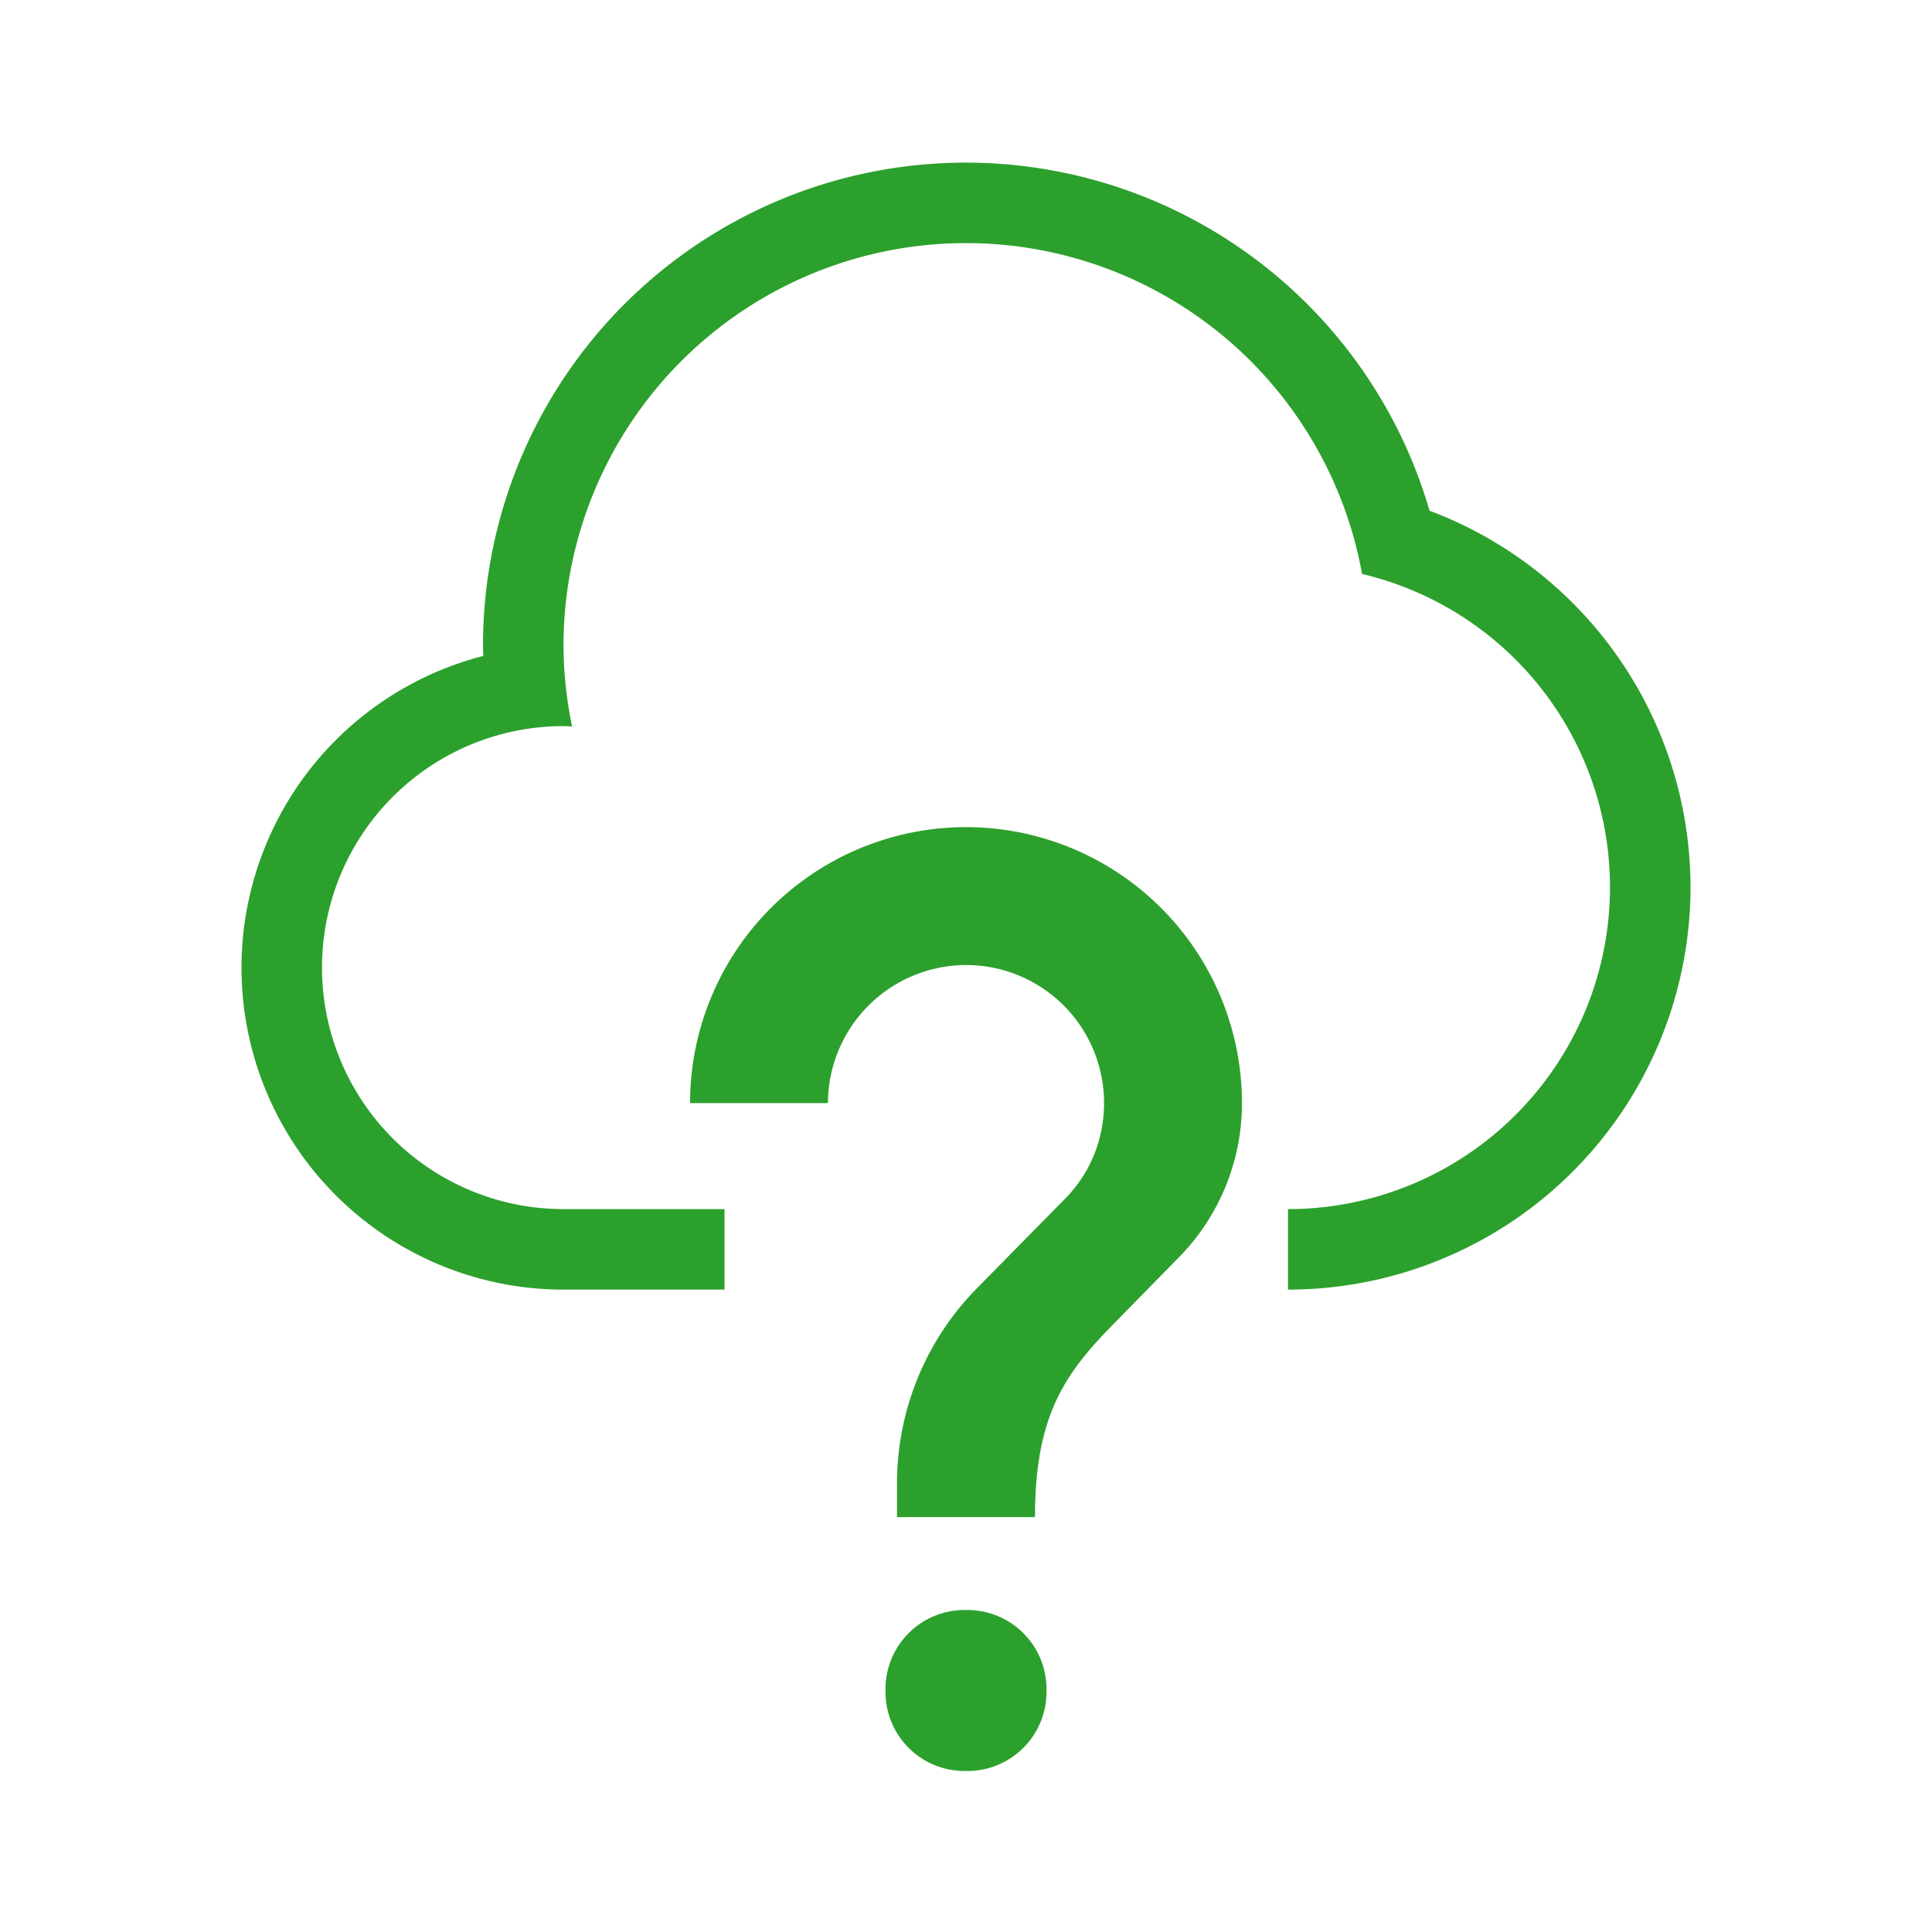 <svg xmlns="http://www.w3.org/2000/svg" width="24" height="24"><path d="M12 2.02a6 6 0 0 0-6 6 6 6 0 0 0 .004.128A4 4 0 0 0 3 12.02a4 4 0 0 0 4 4h2v-1H7a3 3 0 0 1-3-3 3 3 0 0 1 3-3 3 3 0 0 1 .107.005A5 5 0 0 1 7 8.02a5 5 0 0 1 5-5 5 5 0 0 1 4.92 4.11A4 4 0 0 1 20 11.02a4 4 0 0 1-4 4v1a5 5 0 0 0 5-5 5 5 0 0 0-3.242-4.676A6 6 0 0 0 12 2.02zm0 8.255a3.429 3.429 0 0 0-3.428 3.428h1.713A1.72 1.72 0 0 1 12 11.988a1.714 1.714 0 0 1 1.715 1.715c0 .472-.189.9-.506 1.21l-1.063 1.08a3.454 3.454 0 0 0-1.003 2.425v.428h1.714c0-1.286.385-1.8 1.002-2.426l.772-.787a2.73 2.73 0 0 0 .797-1.93A3.429 3.429 0 0 0 12 10.275zM11.984 20a.982.982 0 0 0-.984.984v.032c0 .545.439.984.984.984h.032a.982.982 0 0 0 .984-.984v-.032a.982.982 0 0 0-.984-.984h-.032z" fill="#2ca02c"/></svg>
